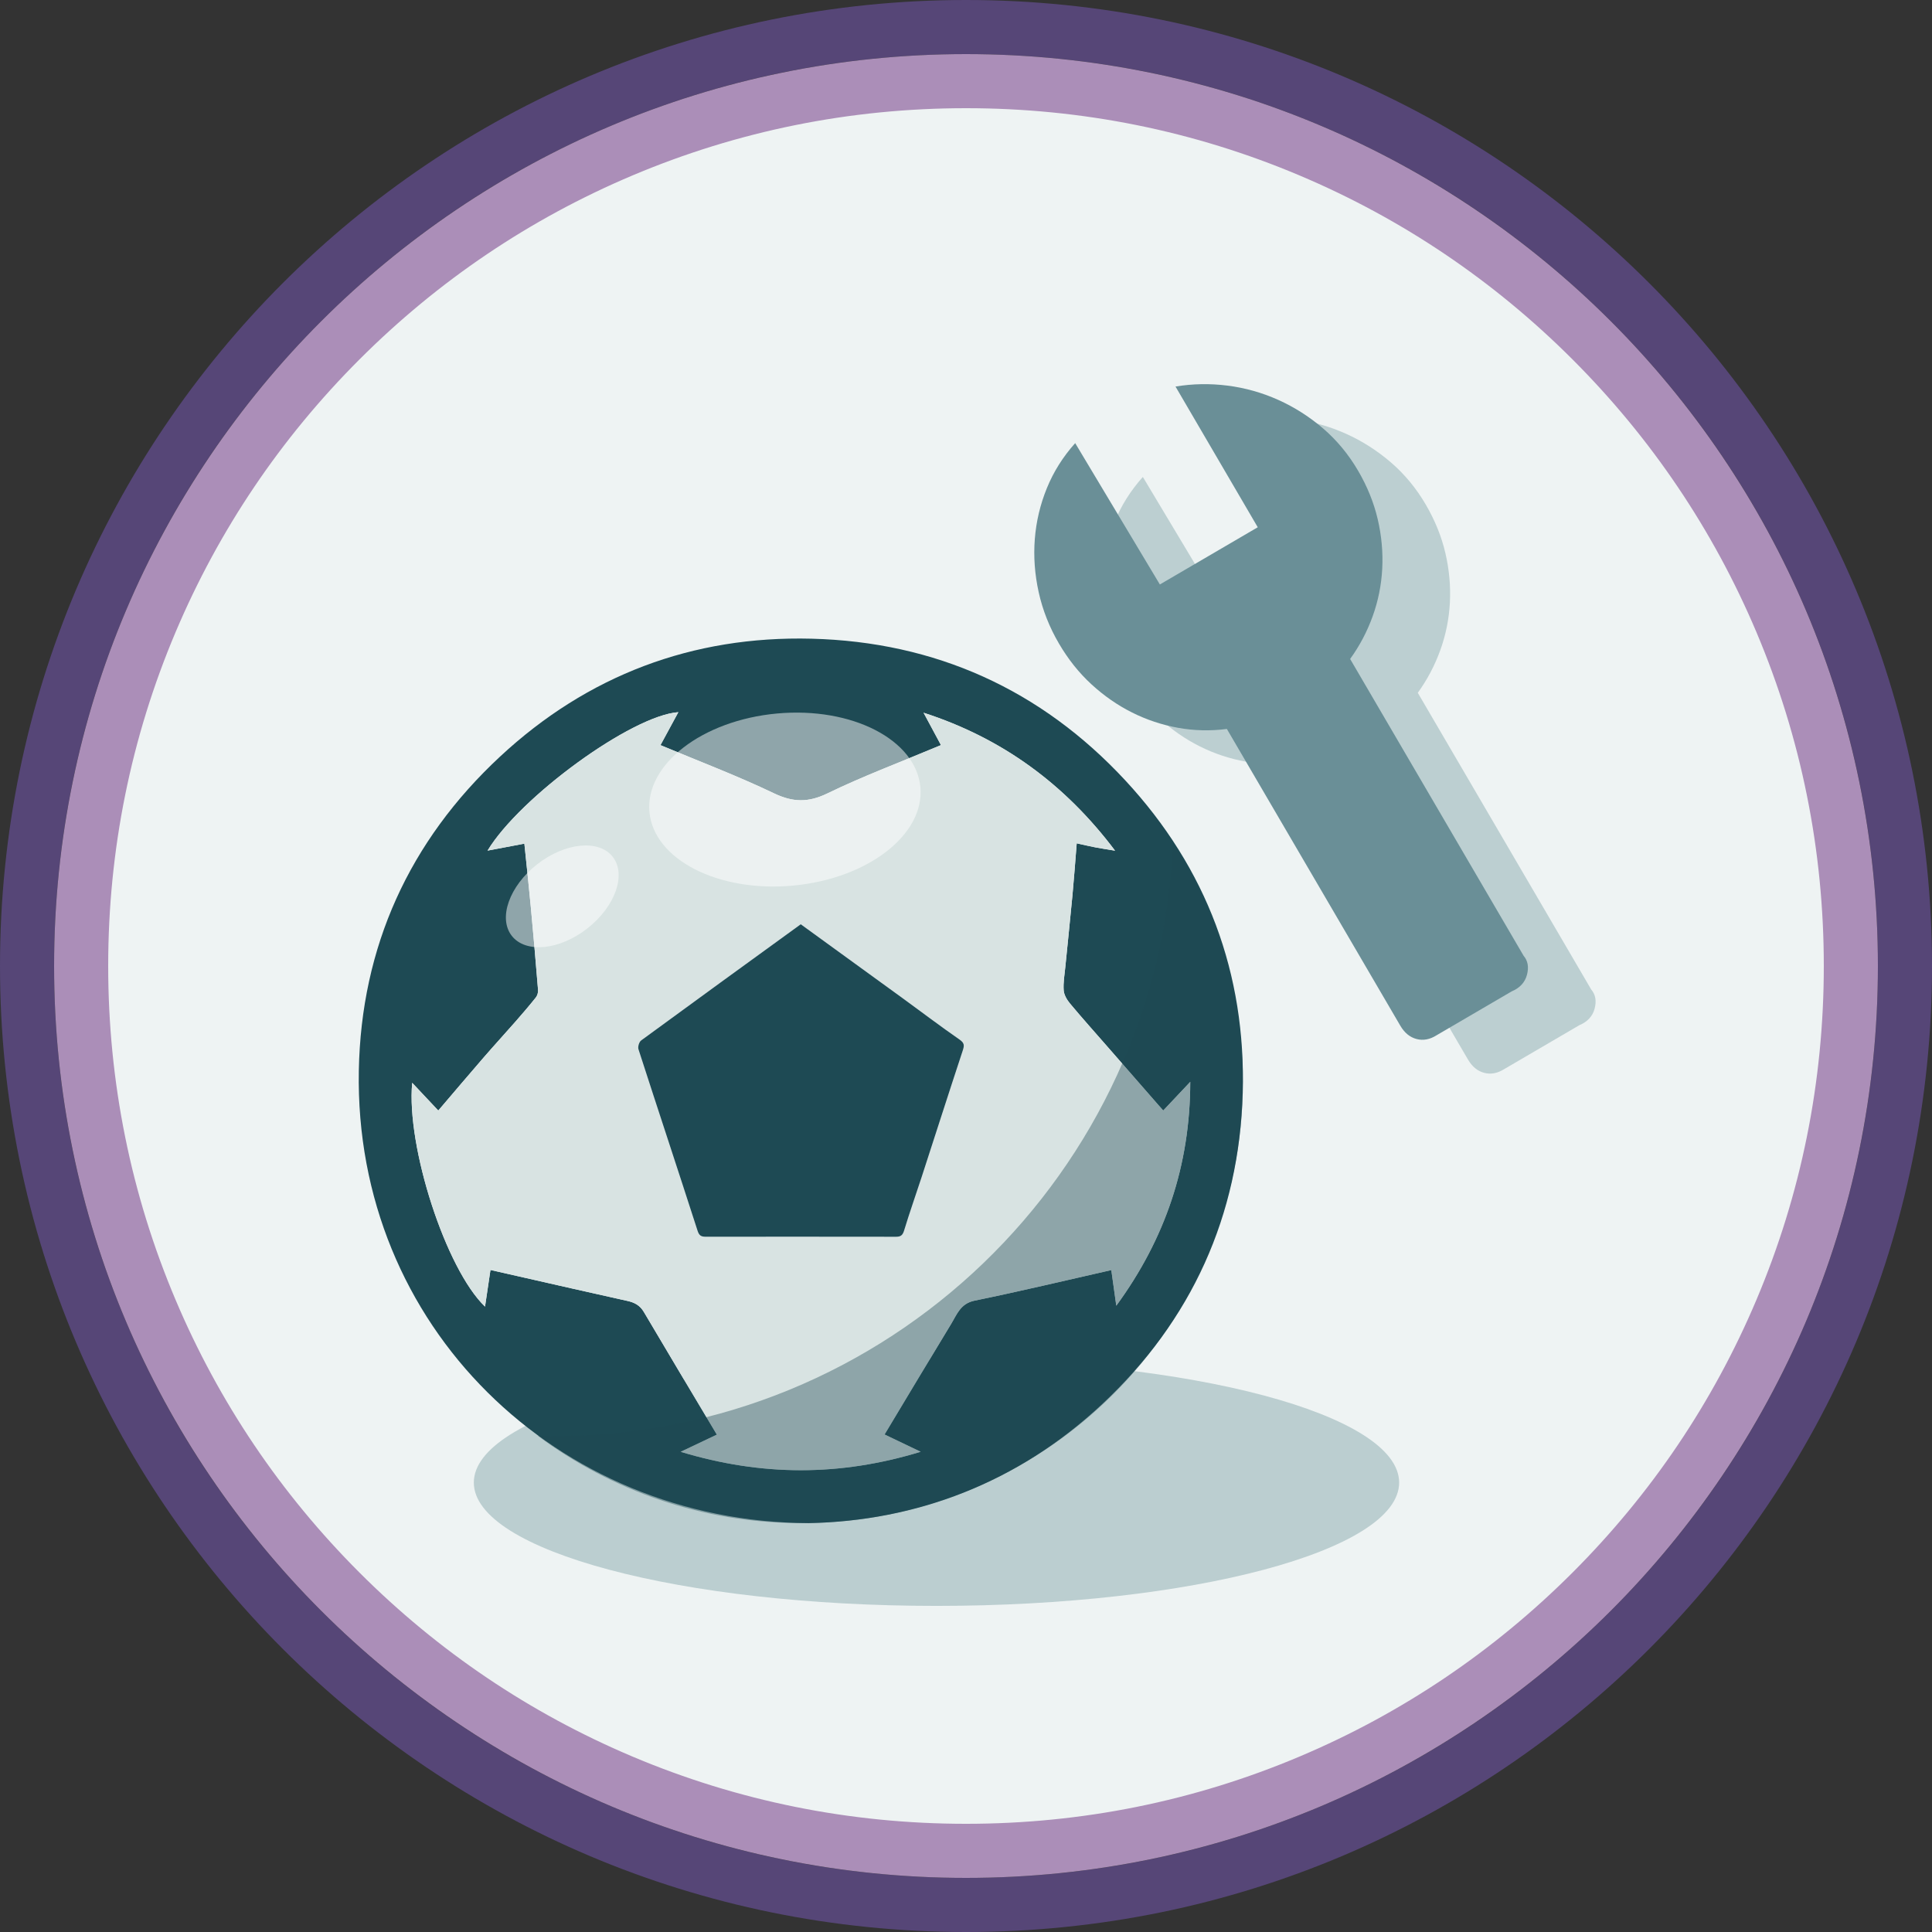 <?xml version="1.0" encoding="utf-8"?>
<!-- Generator: Adobe Illustrator 20.0.0, SVG Export Plug-In . SVG Version: 6.00 Build 0)  -->
<svg version="1.1" id="Graphics" xmlns="http://www.w3.org/2000/svg" xmlns:xlink="http://www.w3.org/1999/xlink" x="0px" y="0px"
	 viewBox="0 0 500 500" enable-background="new 0 0 500 500" xml:space="preserve">
<rect x="0" y="0" width="500" height="500" fill="#333333" stroke="none"/>
<g>
	<g>
		<path fill="#564677" d="M250,14c31.866,0,62.771,6.238,91.857,18.54c28.101,11.886,53.341,28.904,75.02,50.583
			c21.678,21.678,38.697,46.919,50.583,75.02C479.762,187.229,486,218.134,486,250c0,31.866-6.238,62.771-18.54,91.857
			c-11.886,28.101-28.904,53.341-50.583,75.02c-21.678,21.678-46.919,38.697-75.02,50.583C312.771,479.762,281.866,486,250,486
			s-62.771-6.238-91.857-18.54c-28.101-11.886-53.341-28.904-75.02-50.583c-21.678-21.678-38.697-46.919-50.583-75.02
			C20.238,312.771,14,281.866,14,250c0-31.866,6.238-62.771,18.54-91.857c11.886-28.101,28.904-53.341,50.583-75.02
			c21.678-21.678,46.919-38.697,75.02-50.583C187.229,20.238,218.134,14,250,14 M250,0C111.93,0,0,111.929,0,250
			c0,138.07,111.93,250,250,250s250-111.93,250-250C500,111.929,388.07,0,250,0L250,0z"/>
	</g>
	<g>
		<path fill="#EEF3F3" d="M250,479c-61.165,0-118.67-23.821-161.924-67.075C44.821,368.67,21,311.165,21,250
			c0-61.164,23.821-118.67,67.076-161.924S188.836,21,250,21c61.165,0,118.67,23.821,161.925,67.076
			C455.179,131.33,479,188.836,479,250c0,61.165-23.821,118.67-67.075,161.925C368.67,455.179,311.165,479,250,479z"/>
		<path fill="#AB8EB8" d="M250,28c29.974,0,59.045,5.868,86.405,17.441c26.434,11.181,50.177,27.191,70.57,47.584
			s36.403,44.137,47.584,70.57C466.132,190.956,472,220.026,472,250c0,29.974-5.868,59.045-17.441,86.405
			c-11.181,26.434-27.191,50.177-47.584,70.57c-20.393,20.393-44.136,36.403-70.57,47.584C309.045,466.132,279.974,472,250,472
			c-29.974,0-59.044-5.868-86.404-17.441c-26.434-11.181-50.177-27.191-70.57-47.584c-20.393-20.393-36.403-44.137-47.584-70.57
			C33.868,309.045,28,279.974,28,250c0-29.974,5.868-59.044,17.441-86.404c11.181-26.434,27.191-50.177,47.584-70.57
			c20.393-20.393,44.137-36.403,70.57-47.584C190.956,33.868,220.026,28,250,28 M250,14C119.669,14,14,119.669,14,250
			c0,130.332,105.669,236,236,236c130.332,0,236-105.668,236-236C486,119.669,380.332,14,250,14L250,14z"/>
	</g>
	<path fill="#BCCFD1" d="M411.806,256.088c1.111,1.297,1.407,2.941,0.887,4.925c-0.521,1.987-1.849,3.427-3.981,4.319
		l-19.396,11.337c-1.743,1.106-3.476,1.435-5.201,0.982c-1.725-0.452-3.128-1.603-4.207-3.449l-44.885-76.792
		c-4.28,0.554-8.498,0.453-12.657-0.303c-4.159-0.755-8.117-2.07-11.868-3.95c-3.755-1.877-7.251-4.302-10.493-7.276
		c-3.243-2.971-6.061-6.504-8.45-10.595c-2.47-4.222-4.214-8.646-5.234-13.271c-1.023-4.625-1.356-9.208-1.002-13.753
		c0.353-4.542,1.393-8.936,3.12-13.175c1.725-4.24,4.168-8.124,7.329-11.652l21.913,36.581l25.334-14.807l-21.286-36.417
		c4.437-0.735,8.928-0.814,13.469-0.239c4.541,0.578,8.911,1.808,13.11,3.689c4.198,1.884,8.075,4.354,11.632,7.407
		c3.556,3.056,6.566,6.694,9.036,10.916c2.389,4.091,4.085,8.277,5.085,12.562c0.998,4.284,1.387,8.549,1.17,12.792
		c-0.22,4.245-1.047,8.356-2.481,12.337c-1.437,3.98-3.379,7.661-5.828,11.041L411.806,256.088z"/>
	<path fill="#6A8F97" d="M394.297,247.334c1.111,1.297,1.407,2.941,0.887,4.925c-0.521,1.987-1.849,3.427-3.981,4.319
		l-19.396,11.337c-1.743,1.106-3.476,1.435-5.201,0.982c-1.725-0.452-3.128-1.603-4.207-3.449l-44.885-76.792
		c-4.28,0.554-8.498,0.453-12.657-0.303c-4.159-0.755-8.117-2.07-11.868-3.95c-3.755-1.877-7.251-4.302-10.493-7.276
		c-3.243-2.971-6.061-6.504-8.45-10.595c-2.47-4.222-4.214-8.646-5.234-13.271c-1.023-4.625-1.356-9.209-1.002-13.753
		c0.353-4.542,1.393-8.936,3.12-13.175c1.725-4.24,4.168-8.124,7.329-11.652l21.913,36.581l25.334-14.807l-21.286-36.417
		c4.437-0.735,8.928-0.814,13.469-0.239c4.541,0.578,8.911,1.808,13.11,3.689c4.198,1.884,8.075,4.354,11.632,7.407
		c3.556,3.056,6.566,6.694,9.036,10.916c2.389,4.091,4.085,8.277,5.085,12.562c0.998,4.284,1.387,8.549,1.17,12.792
		c-0.22,4.245-1.047,8.356-2.481,12.337c-1.437,3.98-3.379,7.661-5.828,11.041L394.297,247.334z"/>
	<path fill="#BBCED0" d="M242.366,415.604c66.124,0,119.732-14.286,119.732-31.91c0-17.617-53.607-31.901-119.732-31.901
		c-66.131,0-119.741,14.284-119.741,31.901C122.625,401.318,176.235,415.604,242.366,415.604"/>
	<path fill="#1E4A54" d="M209.27,394.183c-65.128-0.278-117.639-50.895-116.406-117.126c0.596-32.016,13.044-59.397,36.558-81.259
		c22.628-21.038,49.798-31.281,80.6-30.503c32.015,0.809,59.377,13.14,81.21,36.678c21.074,22.72,31.262,49.992,30.38,80.875
		c-0.906,31.746-13.169,58.89-36.465,80.624C263.296,383.858,237.064,393.643,209.27,394.183z M288.895,337.917
		c12.649-17.29,19.11-36.292,19.142-57.942c-2.563,2.719-4.722,5.01-6.993,7.419c-0.569-0.642-0.939-1.054-1.304-1.472
		c-4.375-5.009-8.749-10.02-13.123-15.03c-3.242-3.713-6.532-7.385-9.689-11.168c-0.798-0.956-1.56-2.237-1.649-3.421
		c-0.15-2,0.226-4.043,0.424-6.064c0.61-6.21,1.271-12.416,1.853-18.629c0.407-4.352,0.718-8.714,1.095-13.36
		c1.694,0.371,3.247,0.743,4.814,1.044c1.58,0.304,3.173,0.538,5.111,0.86c-12.936-17.196-29.221-29.138-49.562-35.702
		c1.498,2.787,2.996,5.573,4.504,8.378c-0.814,0.336-1.311,0.538-1.806,0.746c-9.203,3.866-18.576,7.383-27.542,11.737
		c-4.959,2.408-8.924,2.361-13.88-0.011c-9.525-4.559-19.438-8.307-29.362-12.463c1.577-2.909,3.061-5.646,4.625-8.532
		c-12.1,0.873-41.015,21.976-49.377,35.829c3.209-0.606,6.404-1.21,9.53-1.801c0.584,5.714,1.168,11.068,1.669,16.43
		c0.669,7.15,1.291,14.305,1.872,21.463c0.051,0.628-0.184,1.427-0.575,1.917c-1.702,2.136-3.485,4.209-5.286,6.263
		c-2.738,3.124-5.549,6.186-8.269,9.326c-3.887,4.488-7.72,9.023-11.692,13.673c-2.296-2.442-4.46-4.744-6.749-7.179
		c-1.554,16.499,8.728,48.248,18.846,57.918c0.494-3.332,0.954-6.436,1.406-9.482c2.663,0.604,4.919,1.117,7.175,1.628
		c9.428,2.137,18.851,4.3,28.29,6.387c1.835,0.406,3.224,1.148,4.222,2.838c6.216,10.533,12.502,21.026,18.902,31.763
		c-2.965,1.408-5.853,2.78-9.357,4.444c20.989,6.343,41.213,6.367,62.107-0.011c-3.517-1.683-6.405-3.065-9.343-4.471
		c5.869-9.761,11.507-19.206,17.223-28.603c1.505-2.475,2.412-5.286,6.08-6.038c11.73-2.402,23.38-5.194,35.376-7.907
		C288.032,331.747,288.463,334.832,288.895,337.917z"/>
	<path fill="#D8E3E2" d="M288.895,337.917c-0.432-3.085-0.863-6.17-1.29-9.218c-11.997,2.713-23.647,5.505-35.376,7.907
		c-3.668,0.751-4.575,3.563-6.08,6.038c-5.716,9.397-11.354,18.841-17.223,28.603c2.938,1.406,5.826,2.788,9.343,4.471
		c-20.894,6.378-41.118,6.354-62.107,0.011c3.504-1.664,6.392-3.036,9.357-4.444c-6.4-10.737-12.686-21.23-18.902-31.763
		c-0.998-1.691-2.386-2.433-4.222-2.838c-9.439-2.087-18.862-4.25-28.29-6.387c-2.256-0.511-4.513-1.024-7.175-1.628
		c-0.452,3.047-0.912,6.15-1.406,9.482c-10.119-9.67-20.4-41.418-18.846-57.918c2.289,2.435,4.453,4.736,6.749,7.179
		c3.972-4.65,7.805-9.185,11.692-13.673c2.72-3.14,5.53-6.202,8.269-9.326c1.801-2.055,3.584-4.128,5.286-6.263
		c0.39-0.49,0.626-1.289,0.575-1.917c-0.581-7.158-1.204-14.313-1.872-21.463c-0.501-5.362-1.086-10.716-1.669-16.43
		c-3.127,0.591-6.321,1.194-9.53,1.801c8.362-13.853,37.278-34.957,49.377-35.829c-1.564,2.886-3.048,5.623-4.625,8.532
		c9.924,4.156,19.837,7.904,29.362,12.463c4.955,2.372,8.921,2.419,13.88,0.011c8.966-4.354,18.339-7.871,27.542-11.737
		c0.495-0.208,0.992-0.41,1.806-0.746c-1.508-2.805-3.006-5.592-4.504-8.378c20.341,6.563,36.626,18.506,49.562,35.702
		c-1.938-0.323-3.531-0.556-5.111-0.86c-1.567-0.301-3.12-0.673-4.814-1.044c-0.377,4.647-0.687,9.008-1.095,13.36
		c-0.582,6.213-1.243,12.418-1.853,18.629c-0.198,2.021-0.574,4.064-0.424,6.064c0.089,1.184,0.851,2.465,1.649,3.421
		c3.157,3.783,6.448,7.455,9.689,11.168c4.374,5.01,8.748,10.02,13.123,15.03c0.364,0.417,0.735,0.83,1.304,1.472
		c2.271-2.409,4.43-4.7,6.993-7.419C308.005,301.625,301.544,320.627,288.895,337.917z M207.234,239.2
		c-13.844,10.049-27.608,20.02-41.315,30.068c-0.527,0.387-0.894,1.645-0.686,2.287c5.067,15.676,10.253,31.314,15.305,46.995
		c0.43,1.336,1.047,1.517,2.165,1.516c16.392-0.012,32.785-0.017,49.177,0.009c1.215,0.002,1.723-0.377,2.1-1.62
		c1.413-4.66,3.049-9.253,4.555-13.886c3.54-10.888,7.024-21.793,10.613-32.665c0.433-1.313,0.486-1.962-0.827-2.871
		c-4.915-3.401-9.674-7.027-14.51-10.544C224.968,252.058,216.113,245.643,207.234,239.2z"/>
	<path fill="#1E4A54" d="M207.234,239.2c8.879,6.443,17.735,12.858,26.578,19.29c4.835,3.517,9.595,7.143,14.51,10.544
		c1.313,0.908,1.26,1.558,0.827,2.871c-3.589,10.871-7.073,21.777-10.613,32.665c-1.506,4.633-3.142,9.225-4.555,13.886
		c-0.377,1.243-0.886,1.622-2.1,1.62c-16.392-0.026-32.785-0.021-49.177-0.009c-1.118,0.001-1.735-0.18-2.165-1.516
		c-5.051-15.681-10.238-31.319-15.305-46.995c-0.208-0.642,0.159-1.9,0.686-2.287C179.625,259.22,193.389,249.25,207.234,239.2z"/>
	<path opacity="0.4" fill="#1E4A54" d="M303.516,218.191c-3.566,85.345-73.852,153.448-160.074,153.448
		c-1.447,0-2.877-0.072-4.319-0.11c19.052,14.229,42.69,22.654,68.296,22.654c63.096,0,114.244-51.149,114.244-114.245
		C321.664,257.183,314.984,236.001,303.516,218.191z"/>
	
		<ellipse transform="matrix(0.996 -0.091 0.091 0.996 -18.046 19.429)" opacity="0.5" fill="#FFFFFF" cx="203.172" cy="206.813" rx="35.202" ry="22.363"/>
	
		<ellipse transform="matrix(0.787 -0.616 0.616 0.787 -112.047 139.12)" opacity="0.5" fill="#FFFFFF" cx="145.675" cy="232.007" rx="16.599" ry="10.545"/>
</g>
<g>
</g>
<g>
</g>
<g>
</g>
<g>
</g>
<g>
</g>
<g>
</g>
<g>
</g>
<g>
</g>
<g>
</g>
<g>
</g>
<g>
</g>
<g>
</g>
<g>
</g>
<g>
</g>
<g>
</g>
</svg>
